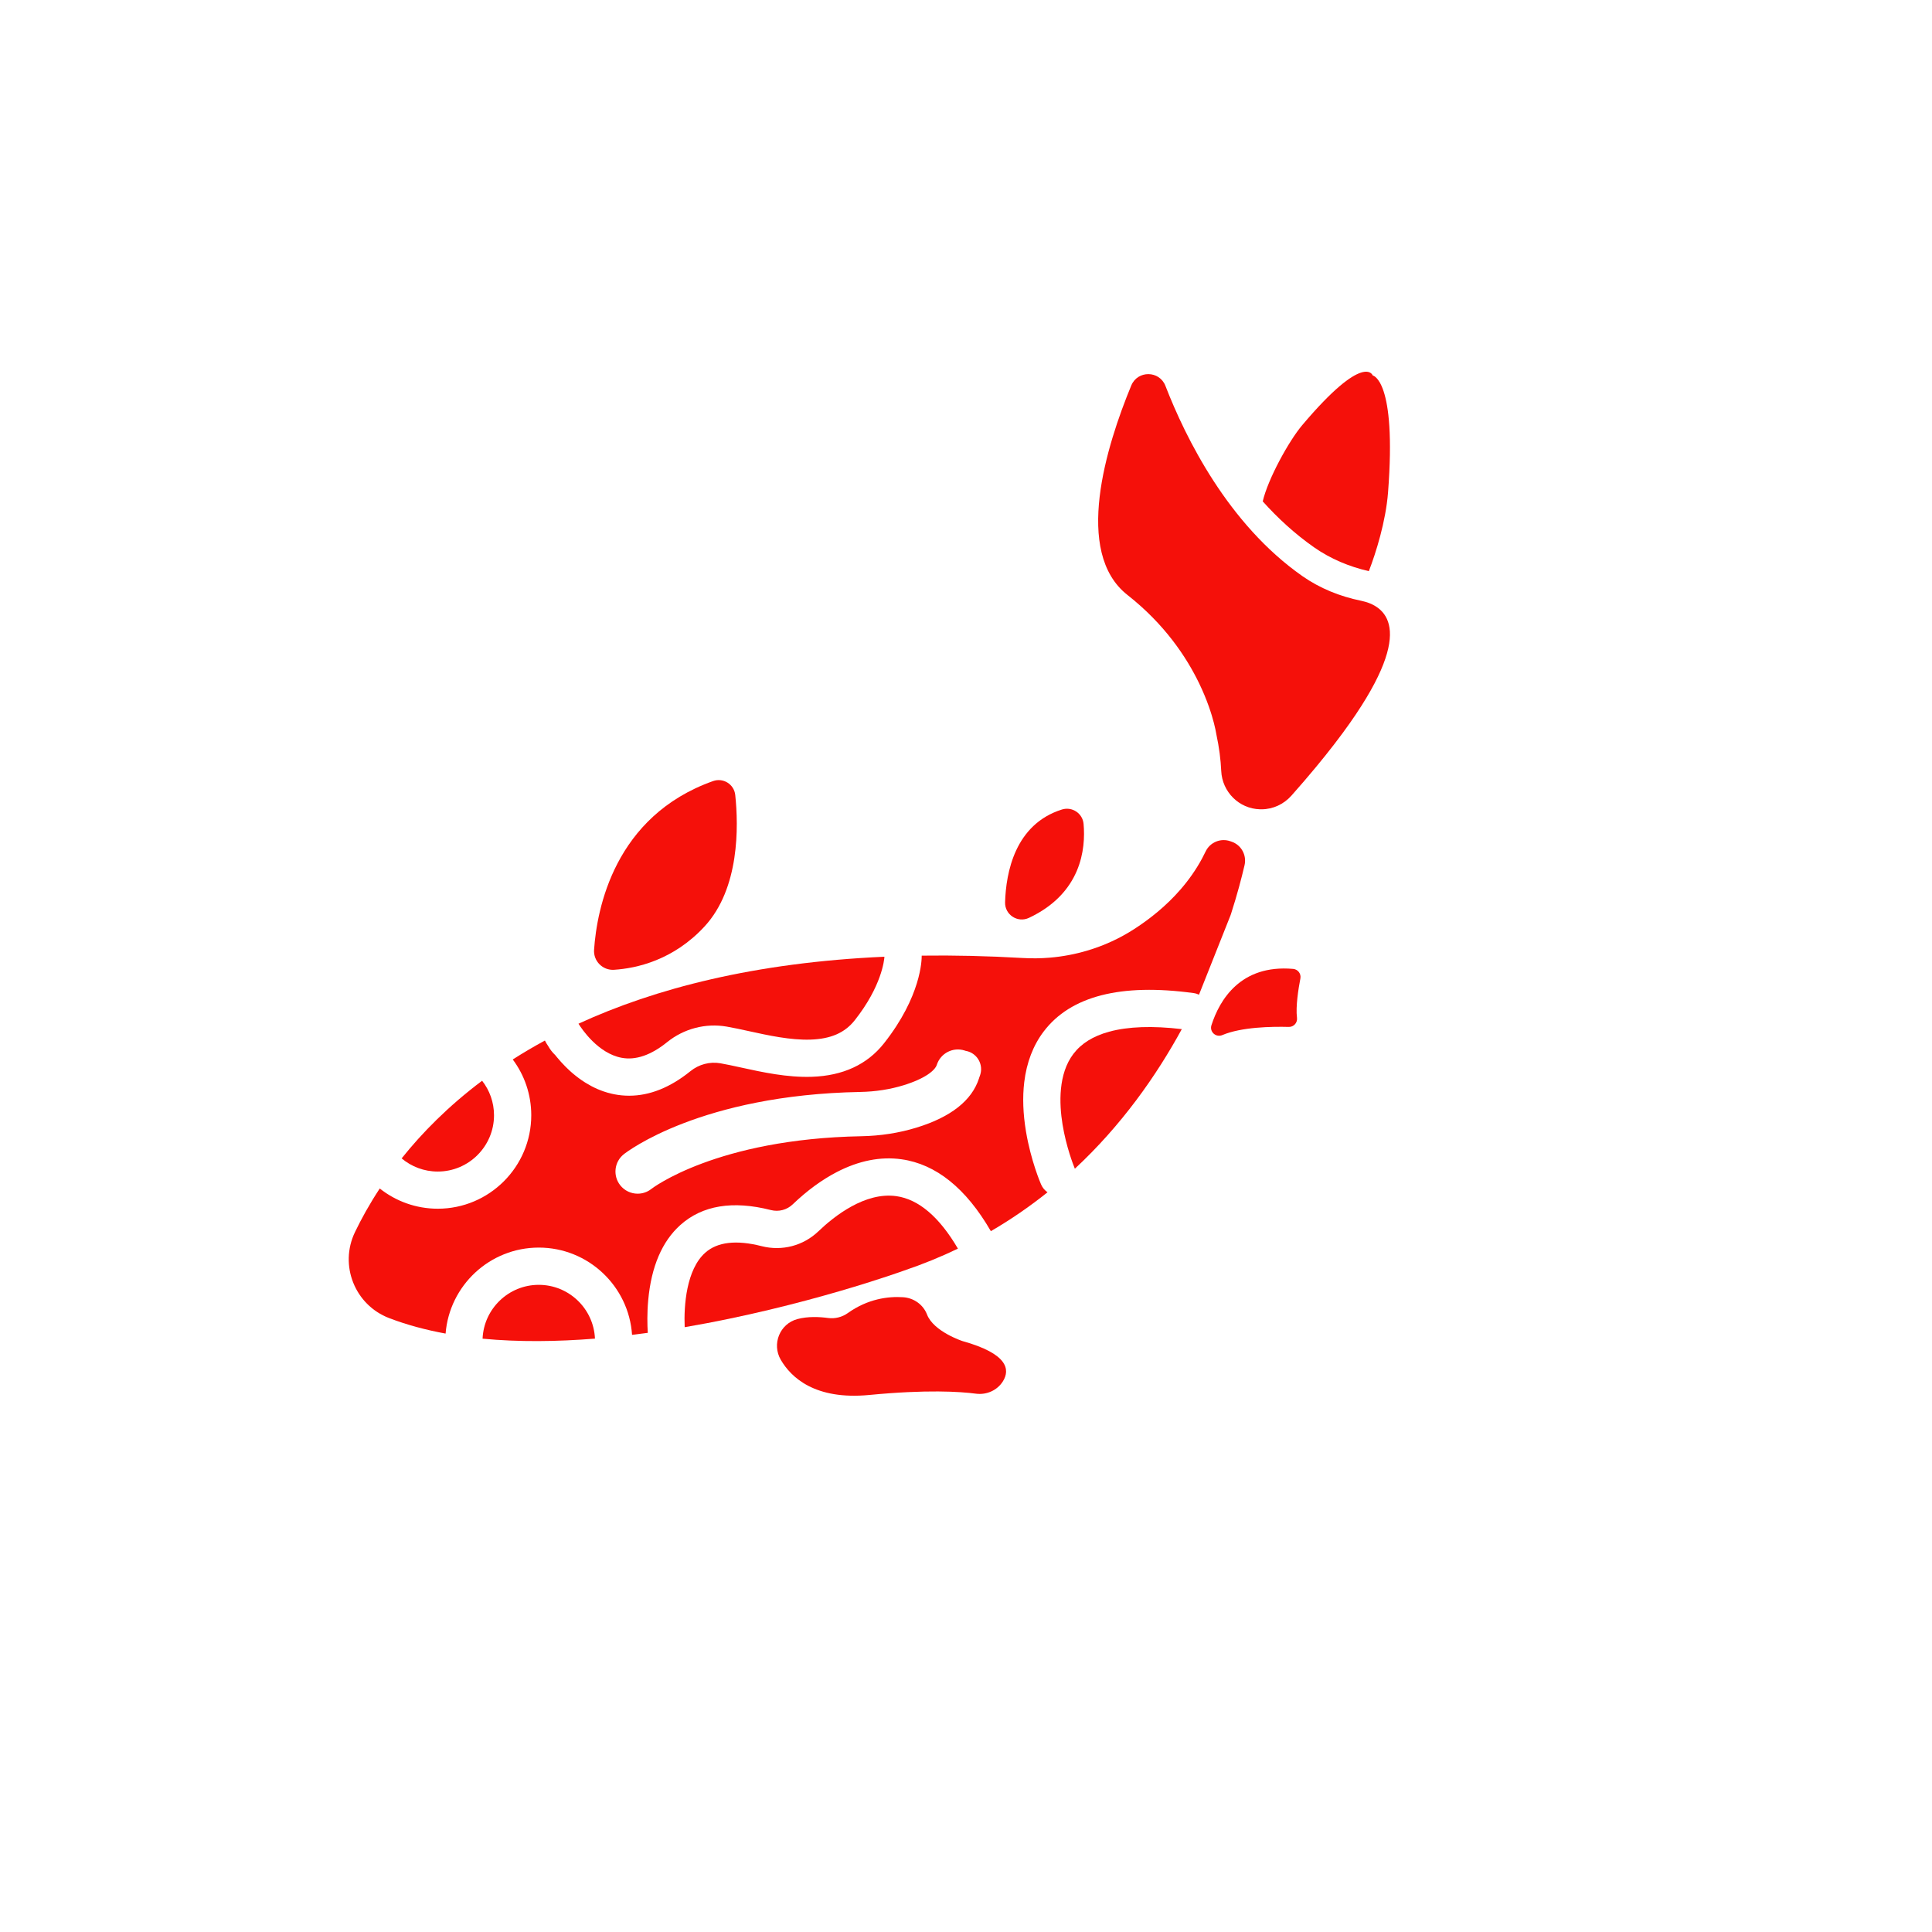 <?xml version="1.0" encoding="utf-8"?>
<!-- Generator: Adobe Illustrator 24.1.1, SVG Export Plug-In . SVG Version: 6.00 Build 0)  -->
<svg version="1.1" id="Layer_1" xmlns="http://www.w3.org/2000/svg" xmlns:xlink="http://www.w3.org/1999/xlink" x="0px" y="0px"
	 viewBox="0 0 1000 1000" style="enable-background:new 0 0 1000 1000;" xml:space="preserve">
<style type="text/css">
	.st0{fill:none;}
	.st1{fill:#F5100A;}
</style>
<g>
	<g>
		<g>
			<path class="st0" d="M508.63,556.32c-0.08,0.24-0.15,0.47-0.24,0.71c-0.07,0.2-0.14,0.39-0.22,0.59c0.01,0.01,0,0.03-0.01,0.03
				c-0.04,0.17-0.1,0.33-0.15,0.5c-3.69,11.46-14.57,20.03-32.34,25.48c-9.05,2.78-18.67,4.28-28.6,4.46
				c-74.99,1.39-108.32,27.02-108.65,27.28c-2.1,1.66-4.6,2.46-7.1,2.46c-3.39,0-6.75-1.5-9.01-4.36c-3.92-4.97-3.08-12.18,1.9-16.1
				c1.59-1.25,39.8-30.67,122.43-32.2c7.79-0.15,15.29-1.31,22.3-3.46c11.31-3.47,16.32-7.74,17.23-10.57
				c1.94-6.03,8.39-9.34,14.43-7.41c0.15,0.04,0.29,0.1,0.44,0.15c0,0,0.01,0,0.01,0.01c0.22,0.04,0.45,0.08,0.68,0.14
				c0.22,0.05,0.45,0.11,0.67,0.18C507.47,545.83,510.26,551.26,508.63,556.32z"/>
		</g>
		<path class="st0" d="M457.52,540.04c-8.66,10.97-21.25,16.8-37.4,17.32c-12.72,0.41-25.44-2.36-36.66-4.82
			c-3.84-0.84-7.46-1.63-10.62-2.18c-5.46-0.95-11.1,0.54-15.48,4.08c-10.46,8.46-21.1,12.71-31.74,12.71
			c-2.57,0-5.12-0.24-7.68-0.74c-0.45-0.09-0.9-0.18-1.34-0.29c-1.45-0.32-2.85-0.73-4.22-1.2c-0.29-0.1-0.57-0.2-0.85-0.31
			c-0.44-0.16-0.87-0.32-1.31-0.5c-0.39-0.16-0.78-0.32-1.17-0.49c-2.03-0.89-3.95-1.92-5.76-3.04c-0.18-0.11-0.36-0.22-0.53-0.32
			c-2.26-1.43-4.34-2.99-6.25-4.61c-0.27-0.23-0.54-0.46-0.8-0.69c-0.2-0.17-0.4-0.35-0.6-0.54c-0.2-0.18-0.39-0.36-0.59-0.54
			c-0.39-0.36-0.76-0.71-1.13-1.08c-0.31-0.3-0.62-0.61-0.92-0.91c-1.47-1.49-2.8-2.96-3.96-4.36c-0.22-0.25-0.43-0.51-0.63-0.76
			c-0.06-0.08-0.13-0.15-0.18-0.22c-0.13-0.15-0.25-0.31-0.37-0.46l-0.02-0.02c-3.13-3.96-4.85-6.98-5.04-7.32l8.39-4.68l0.03-0.01
			c2.84-1.43,5.75-2.82,8.72-4.19c1.73,2.78,10.13,15.33,22.27,17.63c7.31,1.38,15.24-1.32,23.57-8.05
			c8.69-7.04,19.95-9.98,30.88-8.08c3.57,0.62,7.39,1.46,11.44,2.34c10.12,2.21,21.6,4.73,31.92,4.38
			c10.5-0.34,17.78-3.52,22.91-10.01c13.91-17.6,15.25-31.06,15.37-32.88c6.29-0.28,12.71-0.47,19.27-0.56v0.07
			C477.08,496.78,476.79,515.66,457.52,540.04z"/>
		<g>
			<path class="st0" d="M512.86,637.27c-5.46,3.18-11.14,6.2-17.04,9.03c-9.6-16.39-20.32-25.53-31.87-27.16
				c-16.22-2.29-32.21,10.38-40.3,18.13c-7.87,7.54-18.87,10.43-29.45,7.74c-13.09-3.34-22.9-2.2-29.18,3.38
				c-9.76,8.69-11.13,27.37-10.64,38.56c-6.27,1.08-12.66,2.06-19.11,2.94c-0.25-4.13-0.39-10.21,0.23-16.95
				c1.59-17.36,7.2-30.45,16.67-38.9c11.35-10.14,27.09-12.73,46.8-7.71c4.08,1.04,8.32-0.07,11.34-2.97
				c7.36-7.05,15.03-12.67,22.78-16.69c11.44-5.92,22.73-8.15,33.55-6.61c17.81,2.52,33.33,14.99,46.12,37.06
				C512.8,637.17,512.83,637.22,512.86,637.27z"/>
		</g>
		<g>
			<path class="st0" d="M327.14,690.93c-6.36,0.77-12.77,1.42-19.19,1.94c-0.67-15.46-13.46-27.84-29.09-27.84
				c-15.64,0-28.43,12.39-29.09,27.87c-6.52-0.62-12.9-1.49-19.14-2.63c1.97-24.87,22.85-44.51,48.23-44.51
				C304.46,645.76,325.48,665.75,327.14,690.93z"/>
		</g>
		<g>
			<path class="st0" d="M265.39,548.4c-5.61,3.59-10.89,7.25-15.85,10.99c3.86,4.94,6.17,11.15,6.17,17.88
				c0,16.05-13.06,29.11-29.12,29.11c-7.11,0-13.63-2.56-18.69-6.82c-4.26,5.34-8.03,10.57-11.34,15.61
				c8.25,6.55,18.7,10.47,30.03,10.47c26.68,0,48.39-21.71,48.39-48.38C274.97,566.46,271.41,556.46,265.39,548.4z"/>
		</g>
		<g>
			<path class="st0" d="M620.59,514.85l-0.63,1.57c-0.09,0.23-0.18,0.45-0.29,0.68c-2.45,5.1-5.1,10.31-7.96,15.57
				c-15.16-1.8-27.79-1.35-37.59,1.33c-8.32,2.28-14.38,6.04-18.52,11.49c-7.87,10.35-7.39,25.59-5.62,36.54
				c1.85,11.39,5.5,20.76,6.36,22.9c-4.49,4.18-9.2,8.26-14.14,12.2c-1.42-0.98-2.61-2.37-3.34-4.07
				c-0.22-0.5-5.29-12.27-7.82-27.45c-1.52-9.14-1.83-17.69-0.9-25.43c1.23-10.25,4.62-19.1,10.08-26.29
				c13.9-18.34,40-25.02,77.58-19.87C618.79,514.16,619.72,514.44,620.59,514.85z"/>
		</g>
	</g>
	<g>
		<path class="st1" d="M457.78,495.2c-0.11,1.83-1.46,15.29-15.37,32.89c-5.13,6.49-12.41,9.67-22.91,10.01
			c-10.32,0.34-21.79-2.17-31.91-4.39c-4.05-0.89-7.87-1.72-11.44-2.34c-10.93-1.9-22.19,1.05-30.89,8.08
			c-8.33,6.73-16.26,9.44-23.56,8.05c-12.14-2.3-20.55-14.85-22.28-17.63C338.94,511.68,390.54,498.2,457.78,495.2z"/>
		<path class="st1" d="M637.44,435.64c-0.22-0.07-0.43-0.15-0.65-0.22c-4.96-1.76-10.48,0.54-12.75,5.28
			c-0.59,1.22-1.2,2.43-1.83,3.61c-3.21,5.95-7.03,11.31-11.2,16.11c-7.3,8.4-15.7,15.12-23.84,20.39
			c-7.6,4.93-15.82,8.68-24.41,11.22c-6.29,1.87-12.76,3.09-19.32,3.65c-4.66,0.39-9.36,0.46-14.07,0.18
			c-18.35-1.06-35.77-1.45-52.3-1.22v0.07c0.03,2.07-0.26,20.95-19.53,45.32c-8.66,10.97-21.25,16.8-37.4,17.32
			c-12.72,0.41-25.44-2.36-36.66-4.82c-3.84-0.84-7.46-1.63-10.62-2.18c-5.46-0.95-11.1,0.54-15.48,4.08
			c-10.46,8.46-21.1,12.71-31.74,12.71c-2.57,0-5.12-0.24-7.68-0.74c-0.45-0.09-0.9-0.18-1.34-0.29c-1.45-0.32-2.85-0.73-4.22-1.2
			c-0.29-0.1-0.57-0.2-0.85-0.31c-0.44-0.16-0.87-0.32-1.31-0.5c-0.39-0.16-0.78-0.32-1.17-0.49c-2.03-0.89-3.95-1.92-5.76-3.04
			c-0.18-0.11-0.36-0.22-0.53-0.32c-2.26-1.43-4.34-2.99-6.25-4.61c-0.27-0.23-0.54-0.46-0.8-0.69c-0.2-0.17-0.4-0.35-0.6-0.54
			c-0.2-0.18-0.39-0.36-0.59-0.54c-0.39-0.36-0.76-0.71-1.13-1.08c-0.31-0.3-0.62-0.61-0.92-0.91c-1.47-1.49-2.8-2.96-3.96-4.36
			c-0.22-0.25-0.43-0.51-0.63-0.76c-0.06-0.08-0.13-0.15-0.18-0.22c-0.13-0.15-0.25-0.31-0.37-0.46l-0.02-0.02
			c-1.45-1.36-2.63-2.92-3.59-4.62c-0.64-0.91-1.21-1.87-1.7-2.86c-5.85,3.18-11.39,6.45-16.64,9.8c6.02,8.06,9.58,18.06,9.58,28.87
			c0,26.67-21.71,48.38-48.39,48.38c-11.33,0-21.78-3.92-30.03-10.47c-5.36,8.14-9.56,15.79-12.83,22.59
			c-8.25,17.15-0.07,37.69,17.7,44.5c9.16,3.5,18.96,6.13,29.21,8.01c1.97-24.87,22.85-44.51,48.23-44.51
			c25.6,0,46.62,19.99,48.28,45.17c2.73-0.32,5.44-0.68,8.14-1.04c-0.25-4.13-0.39-10.21,0.23-16.95
			c1.59-17.36,7.2-30.45,16.67-38.9c11.35-10.14,27.09-12.73,46.8-7.71c4.08,1.04,8.32-0.07,11.34-2.97
			c7.36-7.05,15.03-12.67,22.78-16.69c11.44-5.92,22.73-8.15,33.55-6.61c17.81,2.52,33.33,14.99,46.12,37.06
			c0.03,0.05,0.05,0.1,0.08,0.15c10.57-6.15,20.33-12.92,29.34-20.13c-1.42-0.98-2.61-2.37-3.34-4.07
			c-0.22-0.5-5.29-12.27-7.82-27.45c-1.52-9.14-1.83-17.69-0.9-25.43c1.23-10.25,4.62-19.1,10.08-26.29
			c13.9-18.34,40-25.02,77.58-19.87c0.99,0.13,1.93,0.42,2.8,0.83l16.31-41.06c0.09-0.22,0.17-0.45,0.24-0.68
			c3.27-10.17,5.53-18.83,7.03-25.29C645.38,442.64,642.49,437.34,637.44,435.64z M507.35,556.34c-0.08,0.24-0.15,0.47-0.24,0.71
			c-0.07,0.2-0.14,0.39-0.22,0.59c0.01,0.01,0,0.03-0.01,0.03c-0.04,0.17-0.1,0.33-0.15,0.5c-3.69,11.46-14.57,20.03-32.34,25.48
			c-9.05,2.78-18.67,4.28-28.6,4.46c-74.99,1.39-108.32,27.02-108.65,27.28c-2.1,1.66-4.6,2.46-7.1,2.46c-3.39,0-6.75-1.5-9.01-4.36
			c-3.92-4.97-3.08-12.18,1.9-16.1c1.59-1.25,39.8-30.67,122.43-32.2c7.79-0.15,15.29-1.31,22.3-3.46
			c11.31-3.47,16.32-7.74,17.23-10.57c1.94-6.03,8.39-9.34,14.43-7.41c0.15,0.04,0.29,0.1,0.44,0.15c0,0,0.01,0,0.01,0.01
			c0.22,0.04,0.45,0.08,0.68,0.14c0.22,0.05,0.45,0.11,0.67,0.18C506.19,545.85,508.98,551.28,507.35,556.34z"/>
		<path class="st1" d="M255.7,577.27c0,16.05-13.06,29.12-29.12,29.12c-7.11,0-13.63-2.56-18.69-6.81
			c10.55-13.22,24.16-27.05,41.65-40.19C253.4,564.32,255.7,570.53,255.7,577.27z"/>
		<path class="st1" d="M307.95,692.87c-19.64,1.57-39.4,1.82-58.17,0.03c0.65-15.48,13.45-27.87,29.09-27.87
			C294.49,665.03,307.28,677.4,307.95,692.87z"/>
		<path class="st1" d="M495.82,646.3c-8.83,4.24-18.16,8.06-28.02,11.39c0,0-51.2,18.64-113.41,29.26
			c-0.49-11.19,0.88-29.87,10.65-38.56c6.27-5.58,16.09-6.72,29.18-3.38c10.57,2.69,21.58-0.2,29.44-7.74
			c8.09-7.76,24.09-20.43,40.3-18.14C475.5,620.76,486.22,629.9,495.82,646.3z"/>
		<path class="st1" d="M611.7,532.67c-13.25,24.28-31.21,49.79-55.36,72.26c-0.87-2.14-4.51-11.5-6.37-22.9
			c-1.78-10.96-2.25-26.19,5.62-36.54c4.15-5.45,10.2-9.21,18.52-11.49C583.92,531.32,596.55,530.88,611.7,532.67z"/>
		<path class="st1" d="M698.71,374.23c-4.83,6.87-10.66,14.47-17.64,22.89c-3.85,4.65-8.06,9.55-12.63,14.7
			c-3.92,4.42-9.52,7.05-15.42,7.07c-0.04,0-0.08,0-0.12,0c-0.26,0-0.51,0-0.77-0.01c-10.81-0.28-19.53-9.02-20.02-19.82
			c-0.27-5.95-1.08-12.23-2.5-18.86c-0.06-0.28-0.11-0.56-0.16-0.85c-0.12-0.73-0.46-2.53-1.14-5.16
			c-1.2-4.65-3.49-11.92-7.63-20.49c-6.61-13.68-17.94-30.69-37.1-45.74c-28.15-22.12-10.9-77.32,1.96-108.42
			c3.29-7.95,14.58-7.83,17.69,0.19c10.39,26.81,32.37,71.48,70.82,98.42c9.11,6.38,19.52,10.57,30.42,12.79
			C716.7,313.45,733.46,324.84,698.71,374.23z"/>
		<path class="st1" d="M307.49,491.61c1.44-21.06,10.44-69.16,61.61-87.33c5.25-1.86,10.87,1.65,11.46,7.19
			c1.72,16.28,2.29,48.33-15.85,68.02c-16.17,17.55-35.31,21.73-46.89,22.47C311.96,502.33,307.09,497.47,307.49,491.61z"/>
		<path class="st1" d="M412.7,682.76c-9.09,2.45-13.31,12.91-8.58,21.05c5.29,9.09,17.66,20.94,45.85,18.22
			c29.75-2.87,47.01-1.74,55.2-0.66c5.53,0.72,11.06-1.74,13.99-6.49c3.62-5.89,2.72-14.14-20.98-20.74c0,0-14.94-4.89-18.36-13.76
			c-1.98-5.14-6.88-8.59-12.38-8.94c-7.72-0.5-18.2,0.79-28.61,8.2c-2.96,2.11-6.62,3.04-10.22,2.55
			C424.31,681.61,418.21,681.27,412.7,682.76z"/>
		<path class="st1" d="M520.23,467.01c0.46-15.36,5.1-40.36,29.42-48.01c5.25-1.65,10.72,1.96,11.21,7.45
			c1.15,12.88-1.13,35.87-28.29,48.64C526.73,477.83,520.04,473.46,520.23,467.01z"/>
		<path class="st1" d="M627.04,530.65c4.18-12.98,14.98-31.55,42.3-29.15c2.46,0.22,4.2,2.51,3.74,4.94
			c-1.04,5.39-2.5,14.57-1.76,20.34c0.33,2.55-1.66,4.82-4.23,4.75c-8.94-0.24-24.56,0.05-34.43,4.23
			C629.36,537.16,625.94,534.06,627.04,530.65z"/>
		<path class="st1" d="M718.45,254.87c-1.17,15.03-6.27,31.3-9.94,40.76c-10.16-2.32-19.85-6.38-28.39-12.36
			c-9.91-6.94-18.73-15.07-26.53-23.76c2.71-11.62,13.49-31.22,20.43-39.44c32.26-38.2,36.51-25.72,36.51-25.72
			S722.98,196.3,718.45,254.87z"/>
	</g>
</g>
</svg>
